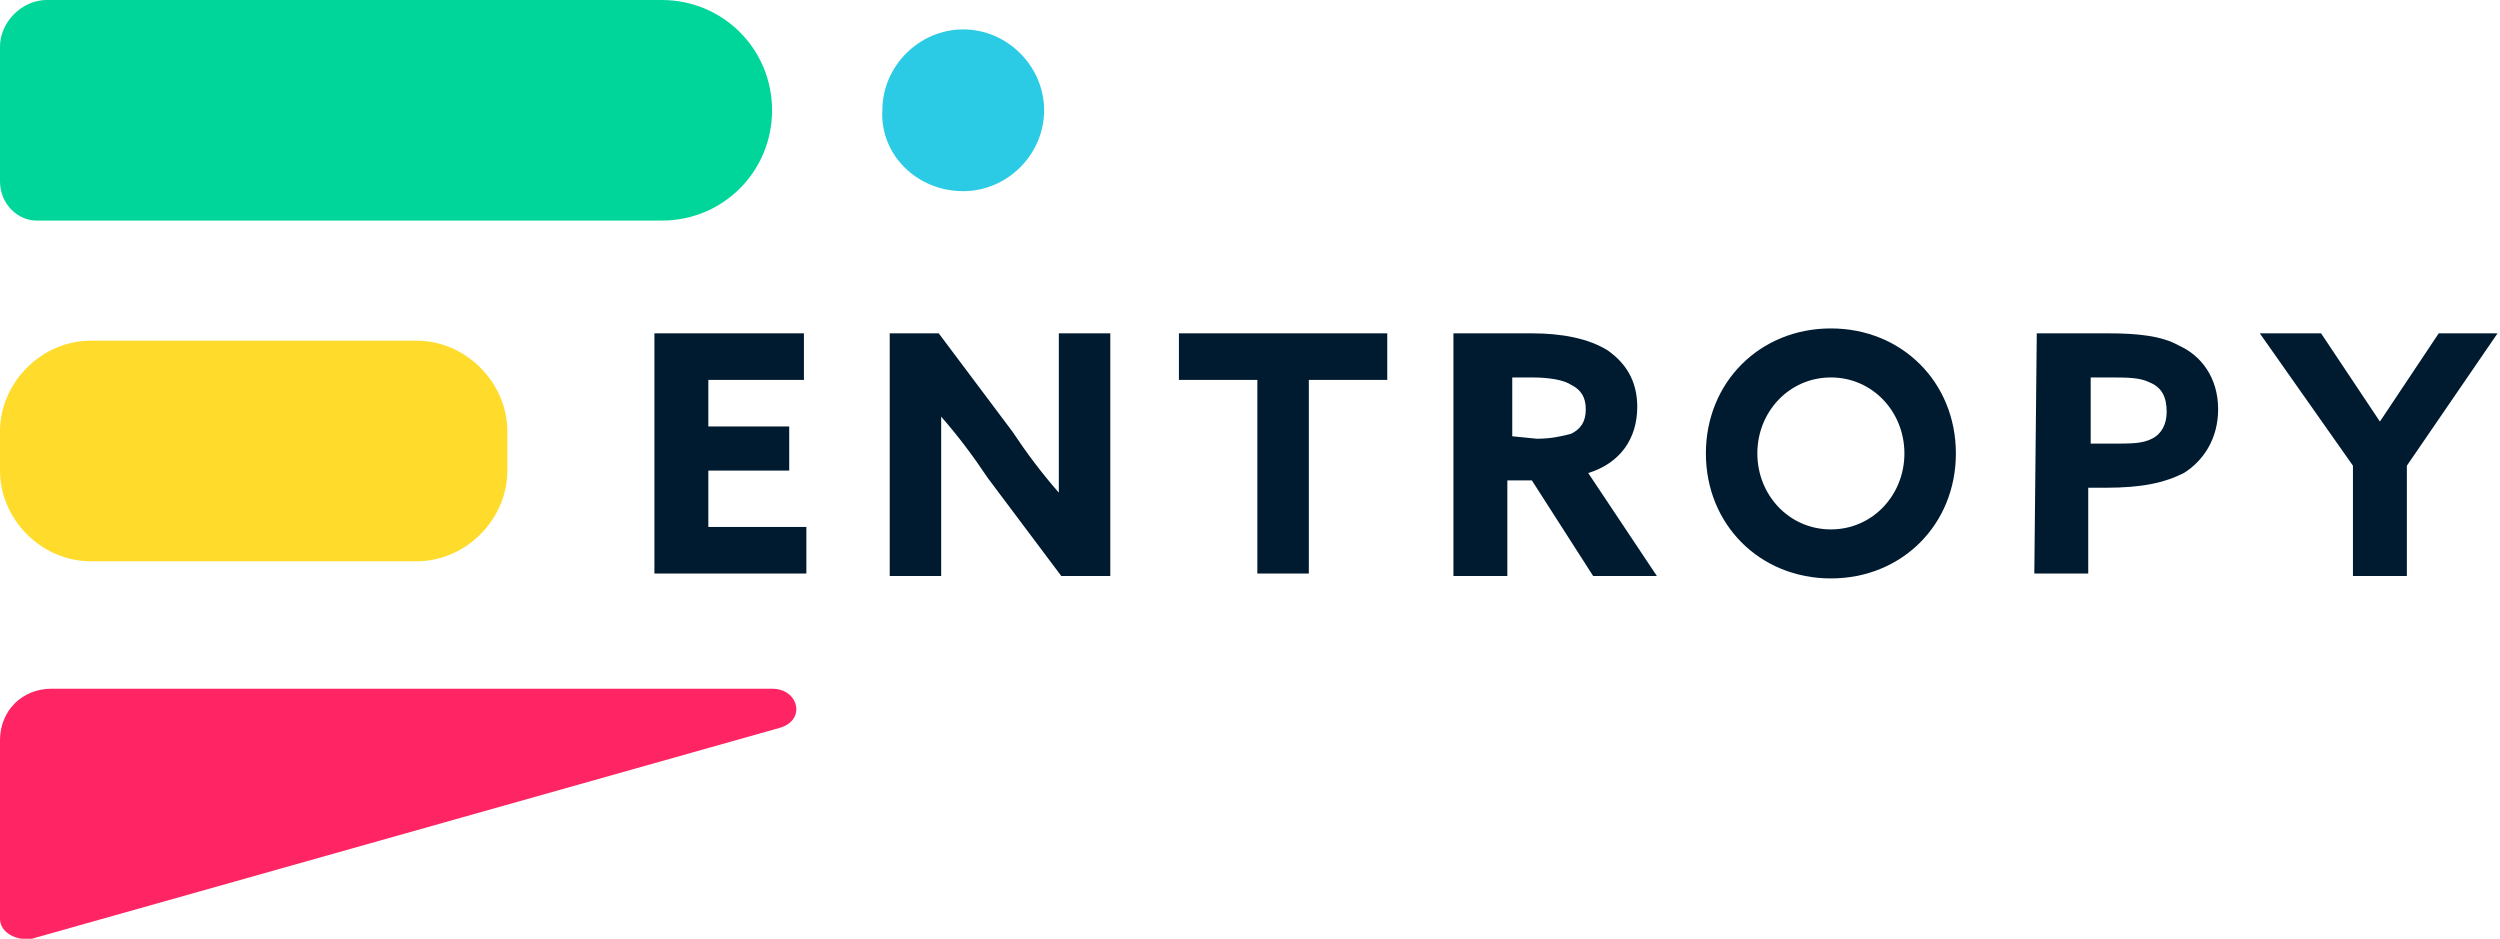 <?xml version="1.0" encoding="UTF-8"?>
<!-- Generator: Adobe Illustrator 25.4.1, SVG Export Plug-In . SVG Version: 6.00 Build 0)  -->
<svg version="1.1" id="Layer_1" xmlns="http://www.w3.org/2000/svg" xmlns:xlink="http://www.w3.org/1999/xlink" x="0px" y="0px" viewBox="0 0 102 38.3" style="enable-background:new 0 0 102 38.3;" xml:space="preserve">
<style type="text/css">
	.st0{fill:#001B30;}
	.st1{fill:#2CCBE5;}
	.st2{fill:#00D59A;}
	.st3{fill:#FF2463;}
	.st4{fill:#FFDB2C;}
</style>
<polygon class="st0" points="26.7,13.6 32.8,13.6 32.8,15.5 28.9,15.5 28.9,17.4 32.2,17.4 32.2,19.2 28.9,19.2 28.9,21.5   32.9,21.5 32.9,23.4 26.7,23.4 "/>
<path class="st0" d="M40.3,19.5c-0.6-0.9-1.2-1.7-1.9-2.5l0,0c0,0.9,0,1.9,0,2.8v3.7h-2.1v-9.9h2l3,4c0.6,0.9,1.2,1.7,1.9,2.5l0,0  c0-0.9,0-1.9,0-2.8v-3.7h2.1v9.9h-2L40.3,19.5z"/>
<polygon class="st0" points="51.3,15.5 48.1,15.5 48.1,13.6 56.6,13.6 56.6,15.5 53.4,15.5 53.4,23.4 51.3,23.4 51.3,15.5 "/>
<path class="st0" d="M62.7,17.9c0.6,0,1-0.1,1.4-0.2c0.4-0.2,0.6-0.5,0.6-1c0-0.5-0.2-0.8-0.6-1c-0.3-0.2-0.9-0.3-1.6-0.3h-0.8v2.4  L62.7,17.9L62.7,17.9z M59.4,13.6h3.1c1.2,0,2.3,0.2,3.1,0.7c0.7,0.5,1.2,1.2,1.2,2.3c0,1.3-0.7,2.3-2,2.7l2.8,4.2H65l-2.5-3.9h-1  v3.9h-2.2V13.6z"/>
<path class="st0" d="M77.7,18.5c0-1.7-1.3-3.1-3-3.1c-1.7,0-3,1.4-3,3.1c0,1.7,1.3,3.1,3,3.1C76.4,21.6,77.7,20.2,77.7,18.5   M69.6,18.5c0-2.9,2.2-5.1,5.1-5.1c2.9,0,5.1,2.2,5.1,5.1c0,2.9-2.2,5.1-5.1,5.1C71.8,23.6,69.6,21.4,69.6,18.5"/>
<path class="st0" d="M86.1,18.1c0.9,0,1.3,0,1.7-0.2c0.4-0.2,0.6-0.6,0.6-1.1c0-0.6-0.2-1-0.7-1.2c-0.4-0.2-0.9-0.2-1.7-0.2h-0.7  v2.7H86.1z M83.1,13.6h2.9c1.2,0,2.2,0.1,2.9,0.5c0.9,0.4,1.6,1.3,1.6,2.6c0,1.2-0.6,2.1-1.4,2.6c-0.8,0.4-1.7,0.6-3.2,0.6h-0.7v3.5  h-2.2L83.1,13.6L83.1,13.6z"/>
<path class="st0" d="M96,19l-3.8-5.4h2.5l1.2,1.8c0.4,0.6,0.8,1.2,1.2,1.8h0c0.4-0.6,0.8-1.2,1.2-1.8l1.2-1.8h2.4L98.2,19v4.5H96  L96,19L96,19z"/>
<path class="st1" d="M39.3,7.8c1.8,0,3.3-1.5,3.3-3.3c0-1.8-1.5-3.3-3.3-3.3c-1.8,0-3.3,1.5-3.3,3.3C35.9,6.3,37.4,7.8,39.3,7.8"/>
<path class="st2" d="M1.5,9h25.5c2.5,0,4.5-2,4.5-4.5c0-2.5-2-4.5-4.5-4.5H1.9C0.9,0,0,0.9,0,1.9v5.5C0,8.3,0.7,9,1.5,9"/>
<path class="st3" d="M0,37.5v-7.3c0-1.2,0.9-2.1,2.1-2.1h29.4c1.1,0,1.4,1.3,0.3,1.6L1.3,38.3C0.6,38.4,0,38,0,37.5"/>
<path class="st4" d="M3.7,22.9H17c2,0,3.7-1.7,3.7-3.7v-1.6c0-2-1.7-3.7-3.7-3.7H3.7c-2,0-3.7,1.7-3.7,3.7v1.6  C0,21.2,1.7,22.9,3.7,22.9"/>
</svg>